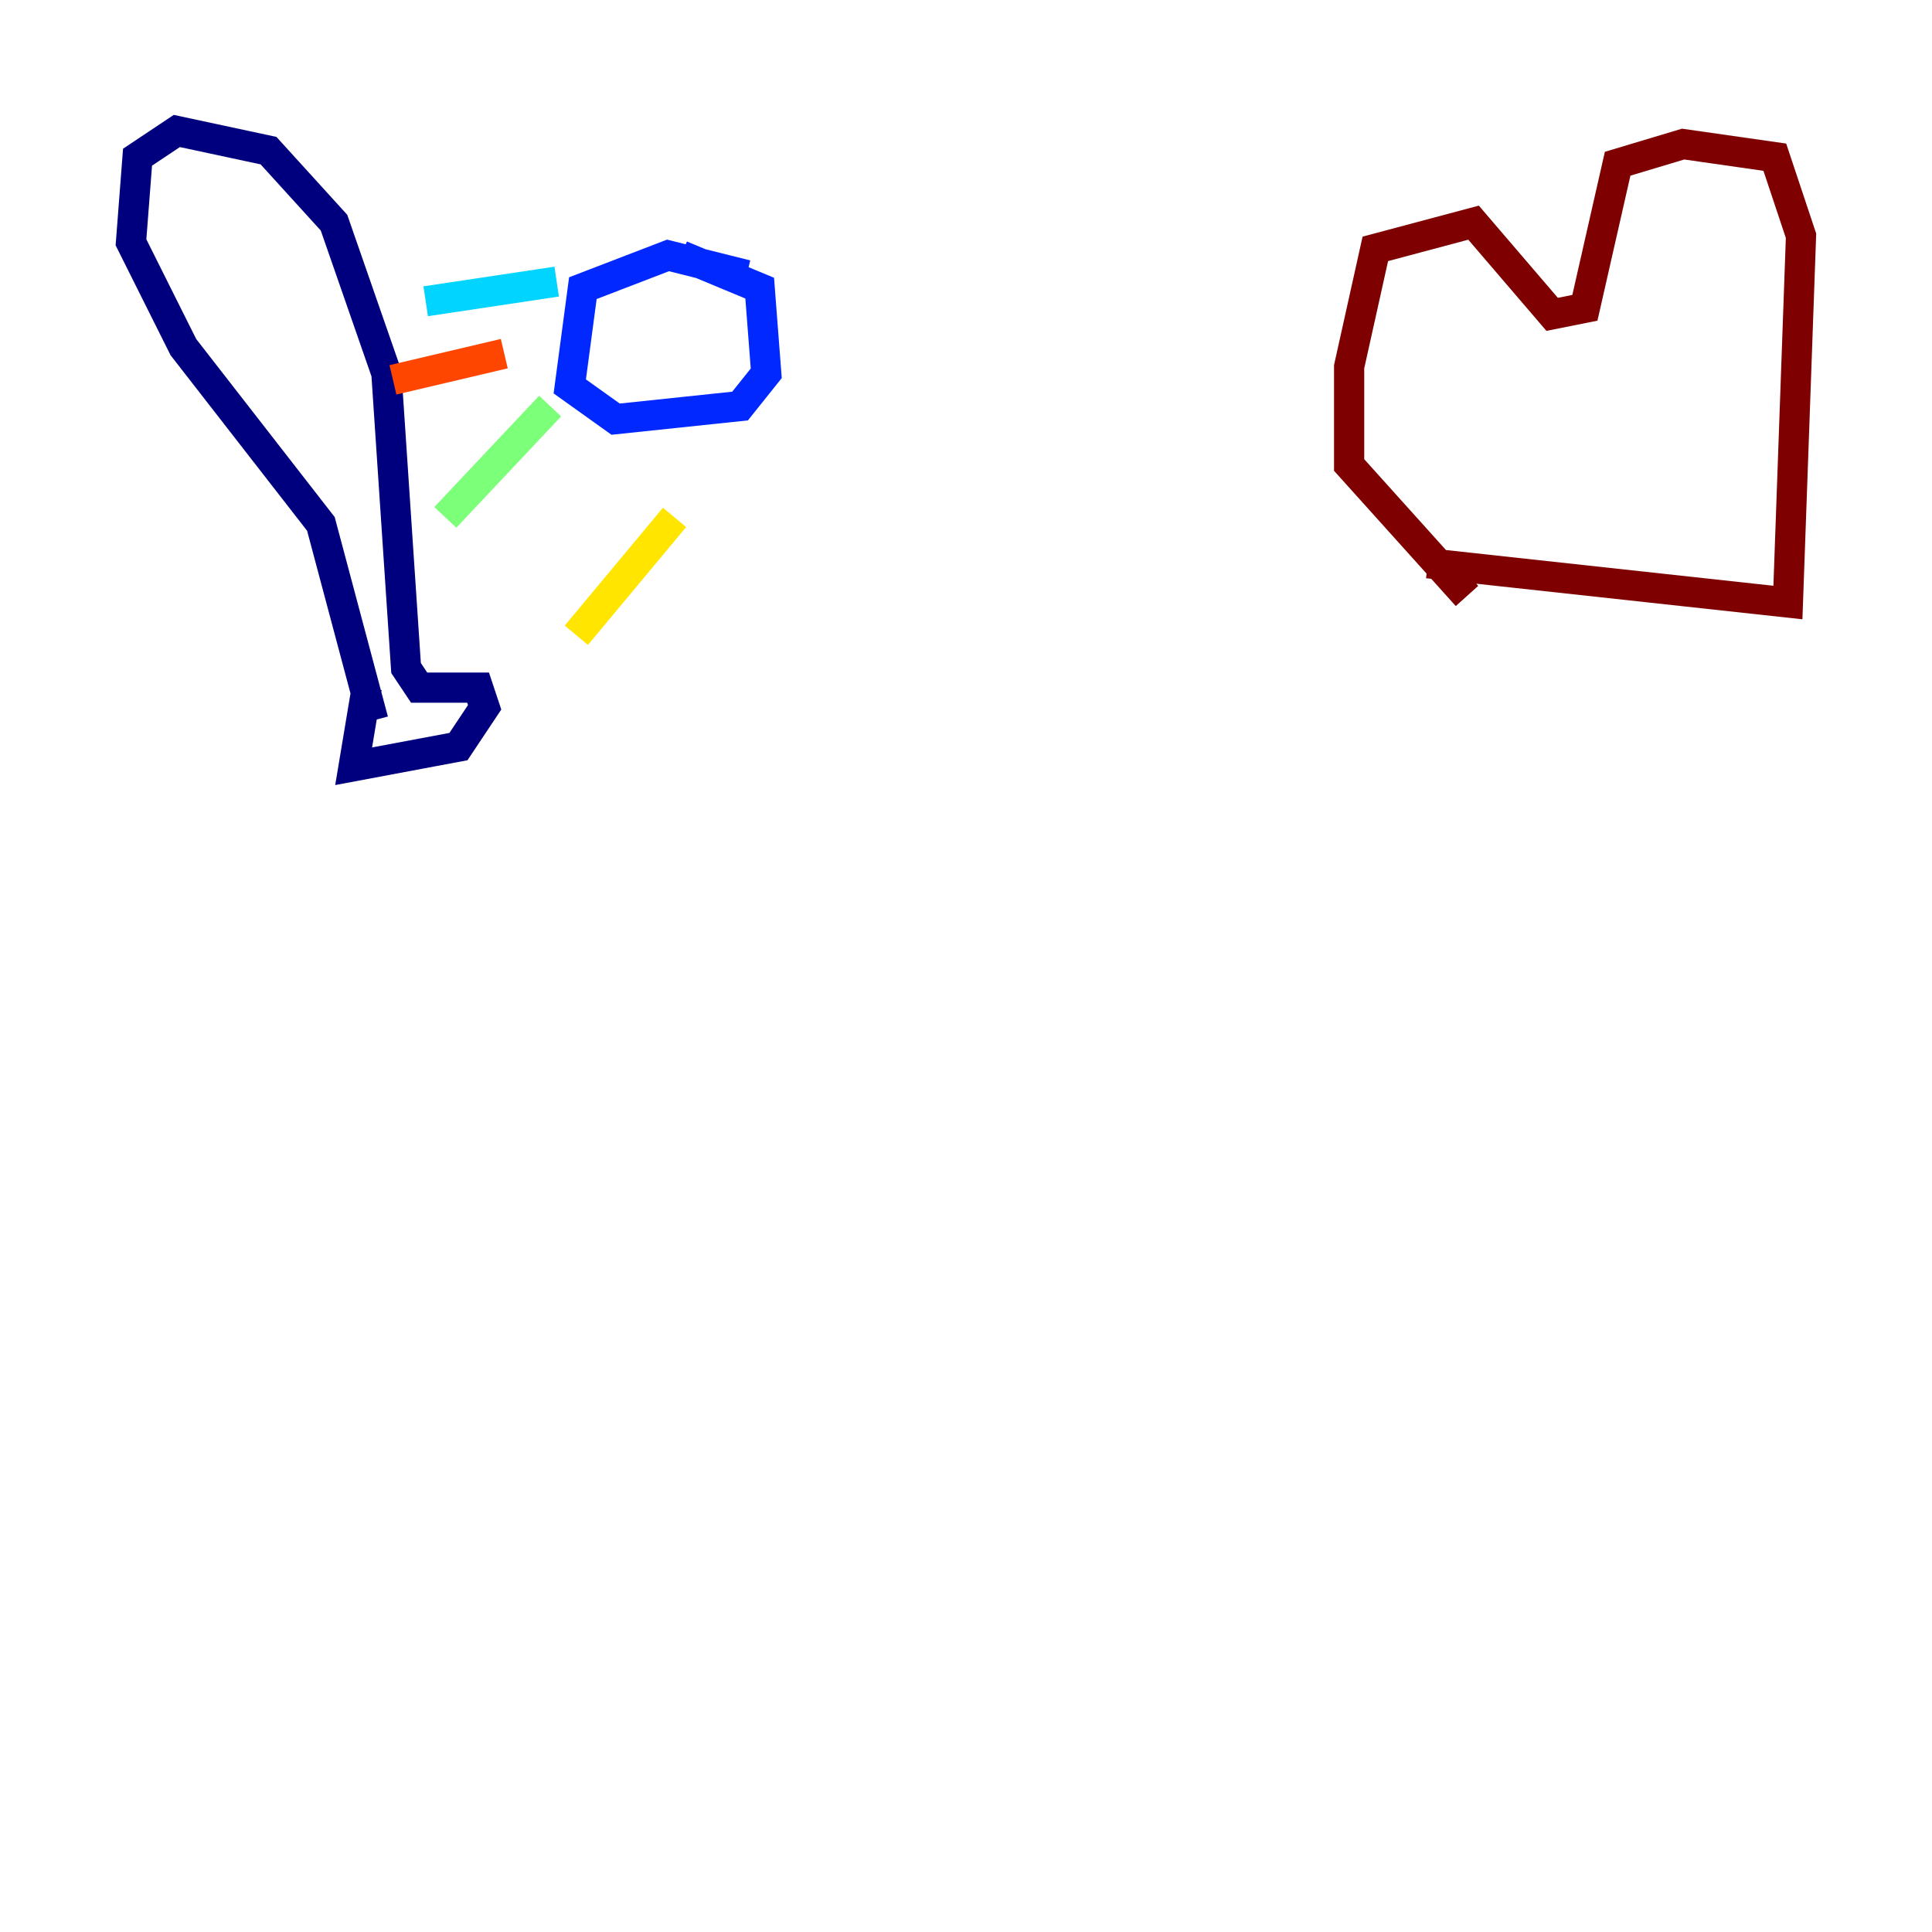 <?xml version="1.0" encoding="utf-8" ?>
<svg baseProfile="tiny" height="128" version="1.2" viewBox="0,0,128,128" width="128" xmlns="http://www.w3.org/2000/svg" xmlns:ev="http://www.w3.org/2001/xml-events" xmlns:xlink="http://www.w3.org/1999/xlink"><defs /><polyline fill="none" points="24.298,45.559 23.43,50.766 30.373,49.464 32.108,46.861 31.675,45.559 27.77,45.559 26.902,44.258 25.6,24.732 22.129,14.752 17.79,9.98 11.715,8.678 9.112,10.414 8.678,16.054 12.149,22.997 21.261,34.712 24.732,47.729" stroke="#00007f" stroke-width="2" /><polyline fill="none" points="49.464,18.224 44.258,16.922 38.617,19.091 37.749,25.6 40.786,27.77 49.031,26.902 50.766,24.732 50.332,19.091 45.125,16.922" stroke="#0028ff" stroke-width="2" /><polyline fill="none" points="36.881,18.658 28.203,19.959" stroke="#00d4ff" stroke-width="2" /><polyline fill="none" points="36.447,26.902 29.505,34.278" stroke="#7cff79" stroke-width="2" /><polyline fill="none" points="44.691,34.278 38.183,42.088" stroke="#ffe500" stroke-width="2" /><polyline fill="none" points="33.41,23.43 26.034,25.166" stroke="#ff4600" stroke-width="2" /><polyline fill="none" points="94.59,37.315 118.454,39.919 119.322,15.62 117.586,10.414 111.512,9.546 107.173,10.848 105.003,20.393 102.834,20.827 97.627,14.752 91.119,16.488 89.383,24.298 89.383,30.807 97.193,39.485" stroke="#7f0000" stroke-width="2" /></svg>